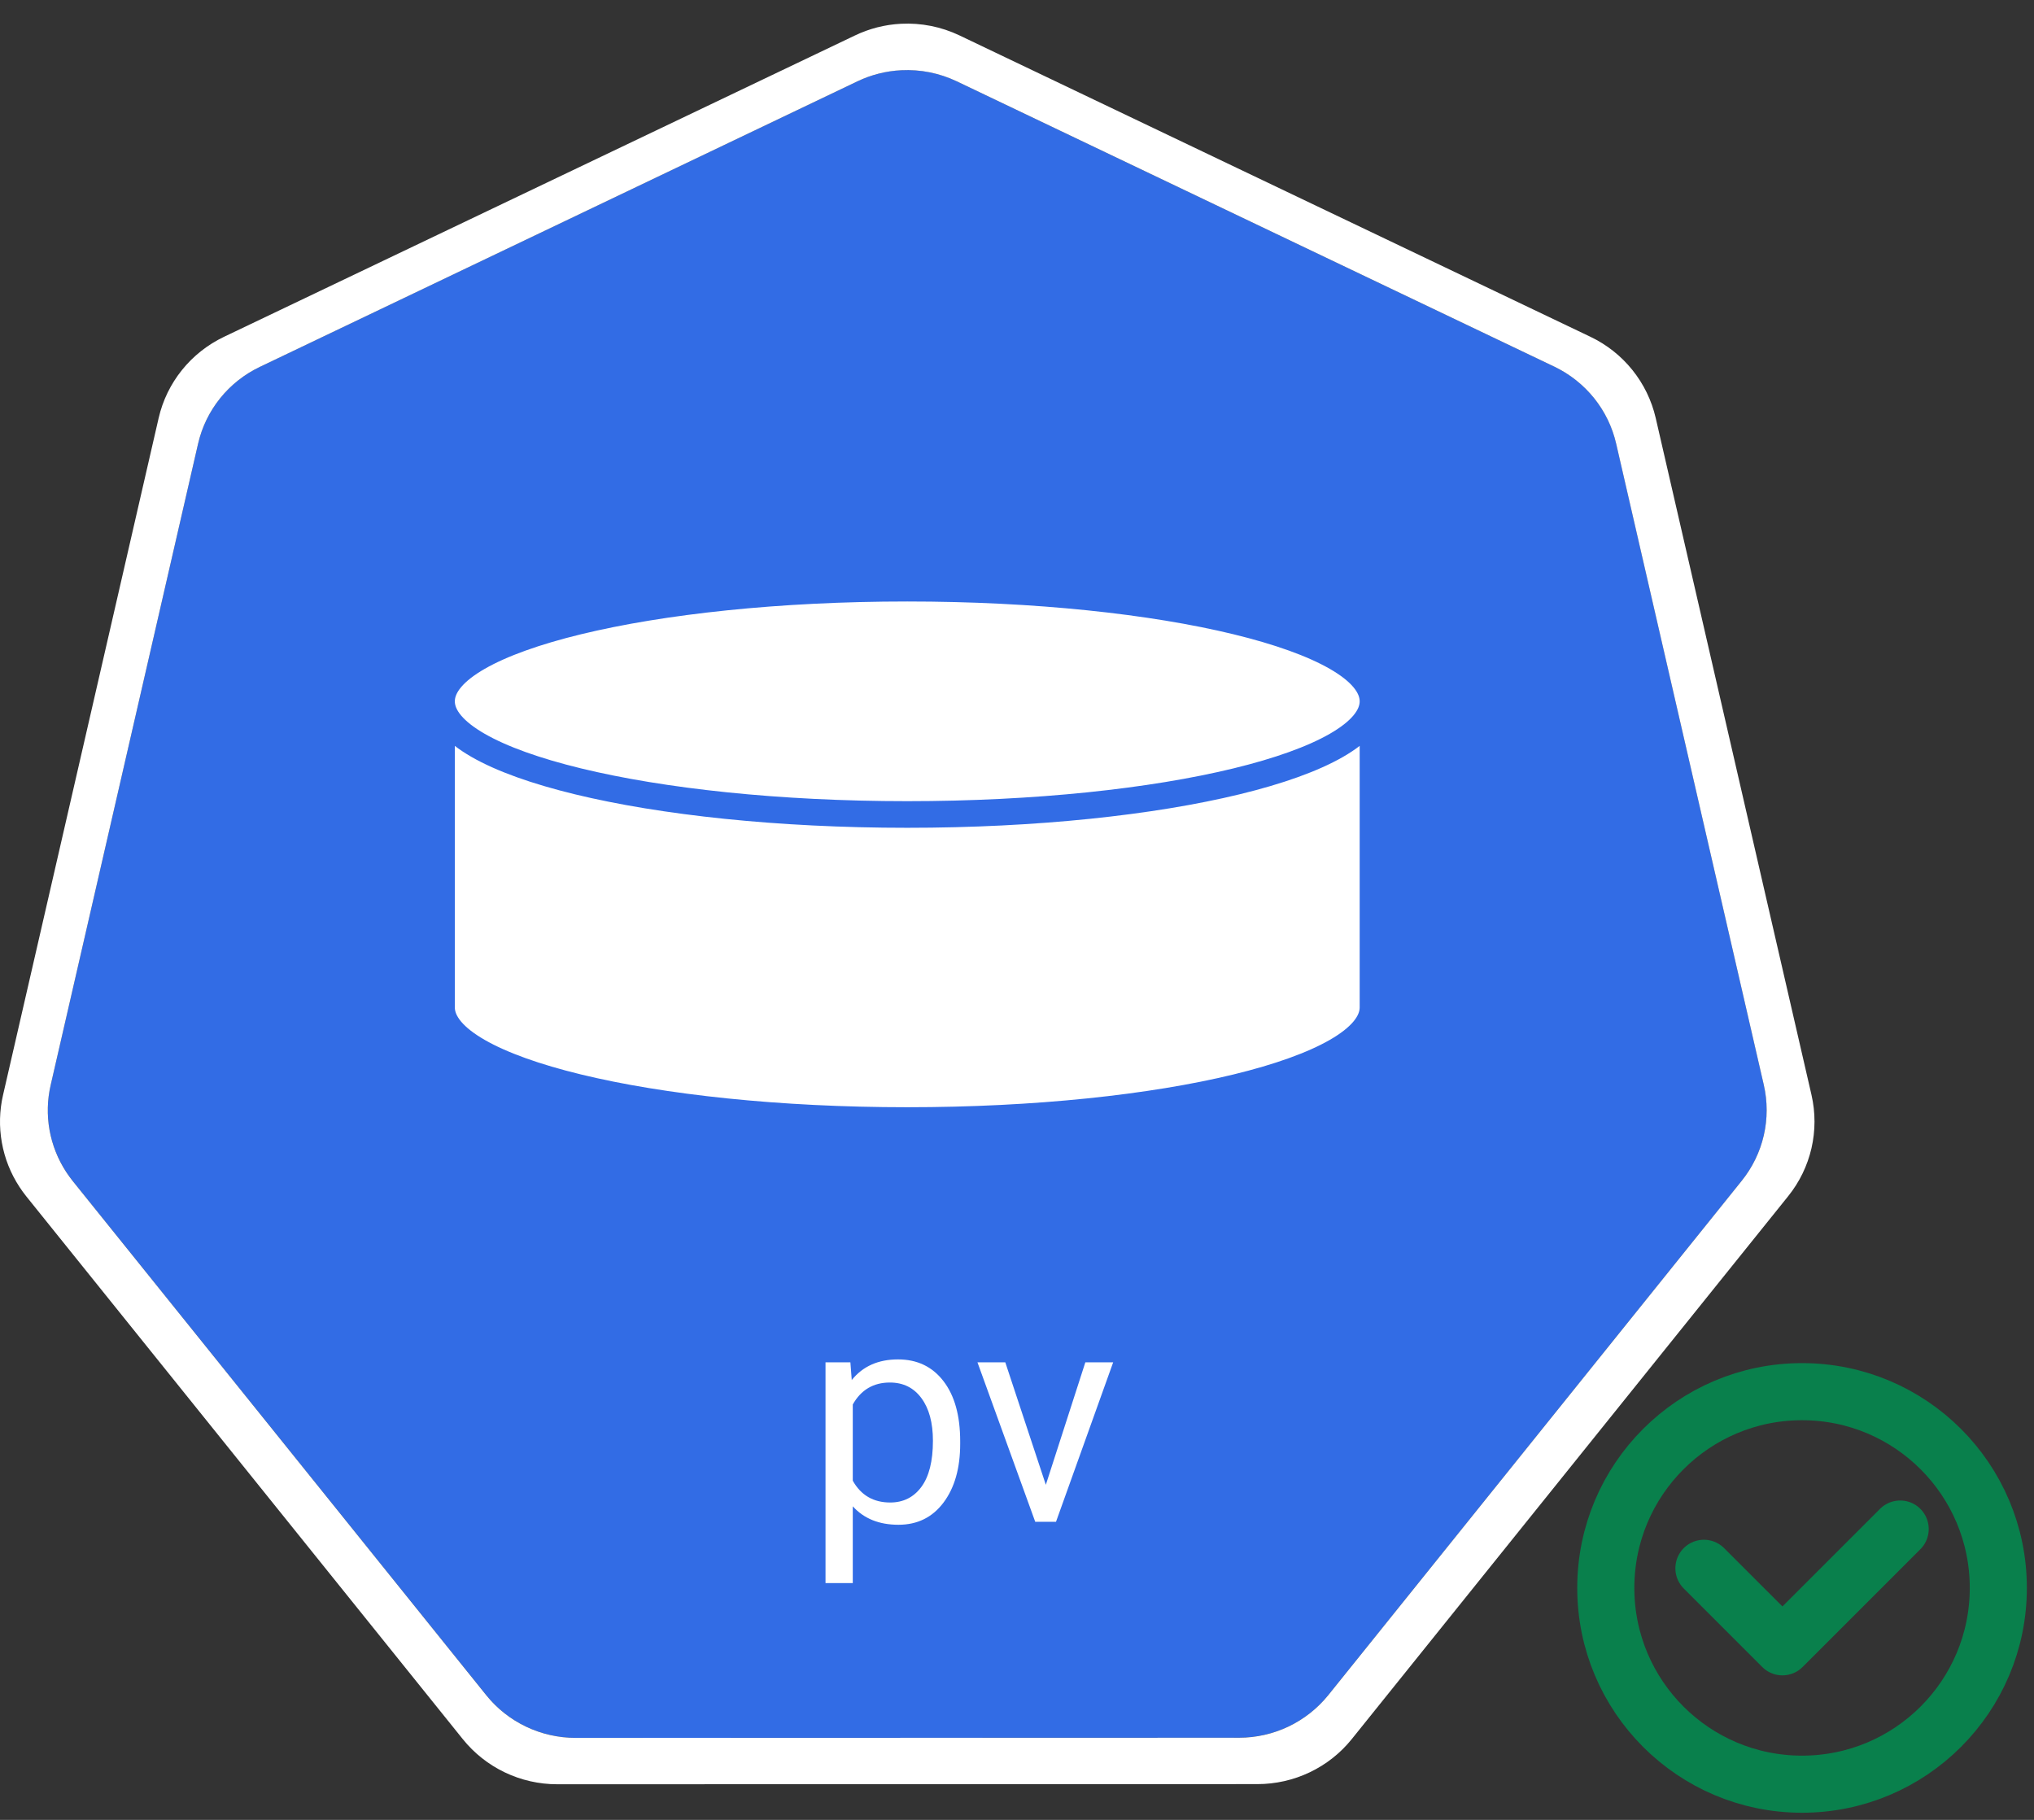 <svg width="57" height="51" viewBox="0 0 57 51" fill="none" xmlns="http://www.w3.org/2000/svg">
<rect x="0" y="0" width="57" height="51" fill="#333333" stroke="none"/>
<path fill-rule="evenodd" clip-rule="evenodd" d="M56 44.5C56 47.538 53.538 50 50.5 50C47.462 50 45 47.538 45 44.5C45 41.462 47.462 39 50.5 39C53.538 39 56 41.462 56 44.5Z" stroke="#09804C" stroke-width="1.6" stroke-linejoin="round"/>
<path d="M53.25 42.85L49.95 46.15L47.75 43.95" stroke="#09804C" stroke-width="1.6" stroke-linecap="round" stroke-linejoin="round"/>
<path d="M25.257 1.967C24.831 1.988 24.414 2.094 24.03 2.278L7.284 10.279C6.851 10.486 6.47 10.787 6.17 11.16C5.87 11.533 5.659 11.968 5.551 12.434L1.42 30.407C1.325 30.821 1.314 31.25 1.389 31.668C1.463 32.086 1.622 32.485 1.855 32.842C1.911 32.929 1.972 33.013 2.037 33.095L13.628 47.506C13.928 47.879 14.309 48.18 14.742 48.387C15.176 48.594 15.65 48.701 16.131 48.701L34.719 48.697C35.2 48.697 35.675 48.59 36.108 48.384C36.542 48.177 36.923 47.877 37.223 47.504L48.81 33.09C49.11 32.717 49.321 32.282 49.428 31.817C49.536 31.351 49.536 30.868 49.429 30.402L45.291 12.429C45.184 11.964 44.972 11.529 44.672 11.156C44.373 10.783 43.992 10.482 43.558 10.275L26.81 2.278C26.327 2.047 25.793 1.94 25.257 1.967Z" fill="#326CE5"/>
<path d="M25.248 0.666C24.799 0.689 24.36 0.801 23.955 0.996L6.275 9.44C5.817 9.659 5.415 9.977 5.099 10.37C4.782 10.764 4.559 11.224 4.446 11.715L0.085 30.688C-0.016 31.125 -0.027 31.578 0.052 32.02C0.13 32.462 0.298 32.884 0.544 33.26C0.604 33.352 0.668 33.441 0.736 33.526L12.972 48.741C13.289 49.134 13.691 49.452 14.148 49.67C14.606 49.889 15.107 50.002 15.615 50.002L35.237 49.998C35.745 49.998 36.246 49.885 36.703 49.667C37.161 49.449 37.563 49.132 37.88 48.738L50.111 33.522C50.428 33.128 50.651 32.669 50.764 32.178C50.877 31.687 50.877 31.177 50.765 30.686L46.398 11.71C46.284 11.22 46.061 10.761 45.744 10.367C45.428 9.974 45.026 9.656 44.569 9.438L26.889 0.993C26.378 0.749 25.814 0.637 25.248 0.666V0.666ZM25.257 1.968C25.793 1.941 26.326 2.048 26.81 2.278L43.558 10.275C43.991 10.482 44.372 10.784 44.672 11.157C44.972 11.53 45.183 11.965 45.29 12.43L49.428 30.403C49.535 30.869 49.535 31.352 49.428 31.817C49.321 32.283 49.109 32.718 48.809 33.091L37.223 47.505C36.922 47.877 36.541 48.178 36.108 48.385C35.675 48.591 35.2 48.698 34.719 48.698L16.131 48.702C15.65 48.702 15.175 48.595 14.742 48.388C14.308 48.181 13.927 47.88 13.627 47.507L2.036 33.095C1.972 33.014 1.911 32.93 1.854 32.843C1.621 32.486 1.463 32.087 1.388 31.669C1.314 31.251 1.324 30.822 1.42 30.408L5.551 12.434C5.658 11.969 5.869 11.534 6.169 11.161C6.469 10.788 6.85 10.487 7.284 10.28L24.03 2.278C24.414 2.095 24.831 1.989 25.257 1.968L25.257 1.968Z" fill="white"/>
<path d="M26.908 40.462C26.908 41.142 26.753 41.69 26.442 42.106C26.131 42.522 25.709 42.73 25.178 42.73C24.635 42.73 24.209 42.557 23.898 42.213V44.365H23.134V38.178H23.831L23.869 38.674C24.18 38.288 24.612 38.096 25.166 38.096C25.702 38.096 26.126 38.298 26.438 38.703C26.751 39.108 26.908 39.671 26.908 40.392V40.462ZM26.144 40.376C26.144 39.872 26.037 39.474 25.822 39.182C25.607 38.89 25.313 38.744 24.938 38.744C24.476 38.744 24.129 38.949 23.898 39.359V41.495C24.126 41.902 24.476 42.106 24.947 42.106C25.313 42.106 25.603 41.961 25.818 41.672C26.035 41.38 26.144 40.948 26.144 40.376ZM29.308 41.61L30.415 38.178H31.195L29.593 42.647H29.011L27.392 38.178H28.172L29.308 41.61Z" fill="white"/>
<path fill-rule="evenodd" clip-rule="evenodd" d="M12.373 19.654C12.373 21.405 18.216 22.825 25.424 22.825C32.633 22.825 38.476 21.405 38.476 19.654V28.232C38.476 29.983 32.633 31.402 25.424 31.402C18.216 31.402 12.373 29.983 12.373 28.232V19.654Z" fill="white"/>
<path fill-rule="evenodd" clip-rule="evenodd" d="M12.373 19.654C12.373 17.903 18.216 16.483 25.424 16.483C32.633 16.483 38.476 17.903 38.476 19.654C38.476 21.405 32.633 22.825 25.424 22.825C18.216 22.825 12.373 21.405 12.373 19.654Z" fill="white"/>
<path d="M38.476 19.654C38.476 21.405 32.633 22.825 25.424 22.825C18.216 22.825 12.373 21.405 12.373 19.654C12.373 17.903 18.216 16.483 25.424 16.483C32.633 16.483 38.476 17.903 38.476 19.654ZM38.476 19.654V28.232C38.476 29.983 32.633 31.402 25.424 31.402C18.216 31.402 12.373 29.983 12.373 28.232V19.654" stroke="#326CE5" stroke-width="0.746" stroke-miterlimit="10" stroke-linejoin="round"/>
</svg>
